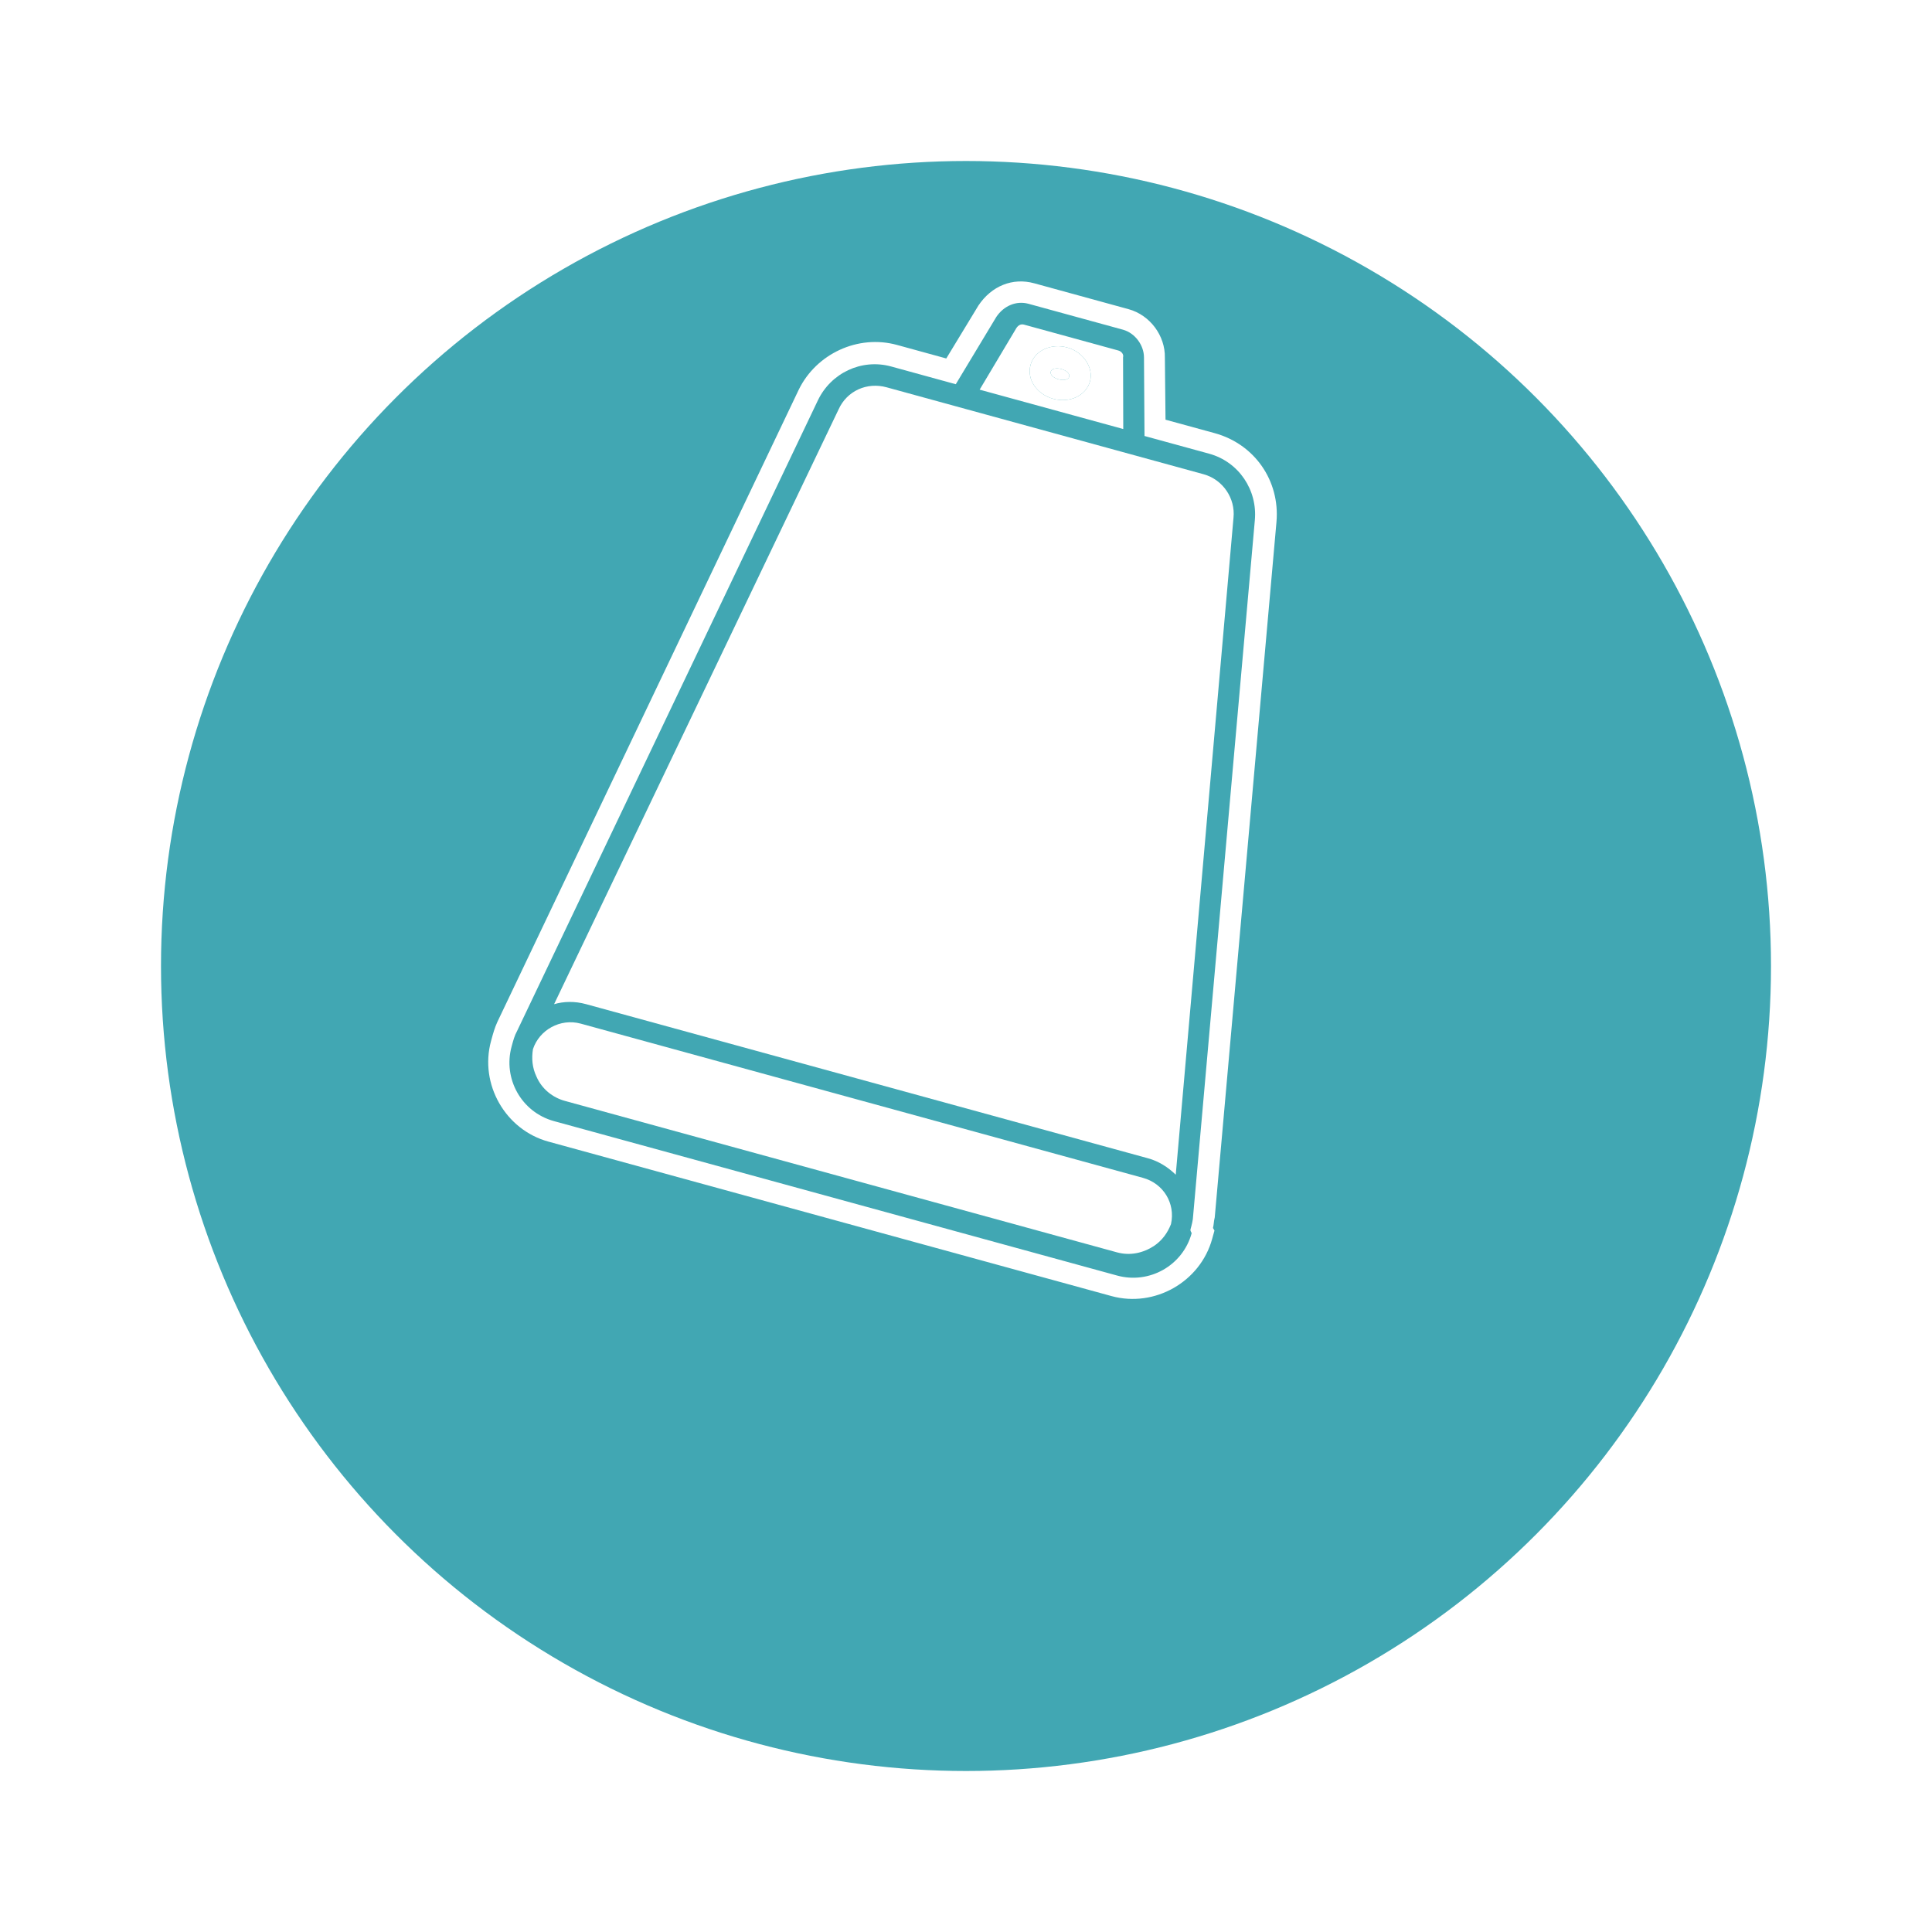 <svg width="48" height="48" viewBox="0 0 48 48" fill="none" xmlns="http://www.w3.org/2000/svg">
<g filter="url(#filter0_d)">
<circle cx="24" cy="20" r="20" fill="#41A7B3"/>
</g>
<path d="M26.37 9.169C26.242 9.134 26.127 9.157 26.105 9.234C26.085 9.31 26.172 9.389 26.3 9.424C26.427 9.459 26.543 9.436 26.564 9.36C26.585 9.283 26.497 9.204 26.37 9.169Z" fill="white"/>
<path fill-rule="evenodd" clip-rule="evenodd" d="M27.902 8.877C27.923 8.801 27.861 8.729 27.784 8.708L25.44 8.065C25.363 8.044 25.298 8.081 25.252 8.15L24.339 9.681L27.907 10.659L27.902 8.877ZM26.167 9.908C25.759 9.796 25.505 9.425 25.603 9.068C25.701 8.712 26.109 8.522 26.517 8.634C26.924 8.746 27.172 9.143 27.081 9.474C26.983 9.831 26.575 10.02 26.167 9.908Z" fill="white"/>
<path d="M28.528 28.779C28.782 28.849 29.016 28.995 29.211 29.185L30.646 12.863C30.695 12.383 30.385 11.915 29.901 11.782L22.026 9.622C21.541 9.489 21.043 9.709 20.834 10.172L13.766 24.949C14.005 24.878 14.281 24.871 14.561 24.948L28.528 28.779Z" fill="white"/>
<path d="M14.429 25.432L28.395 29.263C28.905 29.403 29.207 29.897 29.093 30.413C29.005 30.636 28.872 30.819 28.671 30.955C28.404 31.129 28.081 31.205 27.75 31.114L14.039 27.353C13.733 27.27 13.462 27.058 13.328 26.747C13.224 26.527 13.204 26.302 13.241 26.066C13.399 25.589 13.919 25.293 14.429 25.432Z" fill="white"/>
<path fill-rule="evenodd" clip-rule="evenodd" d="M30.155 30.396C30.15 30.435 30.146 30.472 30.136 30.508L30.173 30.573L30.117 30.776C29.824 31.847 28.687 32.494 27.616 32.201L13.625 28.363C12.554 28.07 11.907 26.933 12.2 25.863L12.214 25.812C12.249 25.684 12.291 25.531 12.359 25.385L19.845 9.681C20.282 8.787 21.318 8.304 22.287 8.57L23.51 8.906L24.309 7.59C24.634 7.104 25.159 6.891 25.694 7.038L28.038 7.681C28.574 7.828 28.953 8.343 28.941 8.888L28.957 10.427L30.18 10.762C31.174 11.035 31.801 11.947 31.714 12.964L30.18 30.246C30.166 30.3 30.16 30.35 30.155 30.396ZM13.764 27.854L27.756 31.691C28.546 31.908 29.384 31.452 29.607 30.637C29.589 30.604 29.57 30.572 29.577 30.546C29.605 30.444 29.64 30.317 29.643 30.208L31.176 12.926C31.245 12.178 30.78 11.475 30.041 11.272L28.435 10.832L28.422 8.882C28.422 8.581 28.204 8.275 27.899 8.191L25.554 7.548C25.248 7.464 24.937 7.598 24.752 7.876L23.746 9.546L22.14 9.105C21.401 8.903 20.642 9.27 20.319 9.949L12.841 25.627C12.787 25.722 12.752 25.85 12.724 25.951L12.71 26.003C12.494 26.793 12.949 27.63 13.764 27.854Z" fill="white"/>
<path fill-rule="evenodd" clip-rule="evenodd" d="M25.603 9.068C25.505 9.425 25.759 9.796 26.167 9.908C26.575 10.02 26.983 9.831 27.081 9.474C27.172 9.143 26.924 8.746 26.517 8.634C26.109 8.522 25.701 8.712 25.603 9.068ZM26.37 9.169C26.242 9.134 26.127 9.157 26.105 9.234C26.085 9.31 26.172 9.389 26.3 9.424C26.427 9.459 26.543 9.436 26.564 9.36C26.585 9.283 26.497 9.204 26.37 9.169Z" fill="white"/>
<defs>
<filter id="filter0_d" x="0" y="0" width="48" height="48" filterUnits="userSpaceOnUse" color-interpolation-filters="sRGB">
<feFlood flood-opacity="0" result="BackgroundImageFix"/>
<feColorMatrix in="SourceAlpha" type="matrix" values="0 0 0 0 0 0 0 0 0 0 0 0 0 0 0 0 0 0 127 0"/>
<feOffset dy="4"/>
<feGaussianBlur stdDeviation="2"/>
<feColorMatrix type="matrix" values="0 0 0 0 0 0 0 0 0 0 0 0 0 0 0 0 0 0 0.25 0"/>
<feBlend mode="normal" in2="BackgroundImageFix" result="effect1_dropShadow"/>
<feBlend mode="normal" in="SourceGraphic" in2="effect1_dropShadow" result="shape"/>
</filter>
</defs>
</svg>
